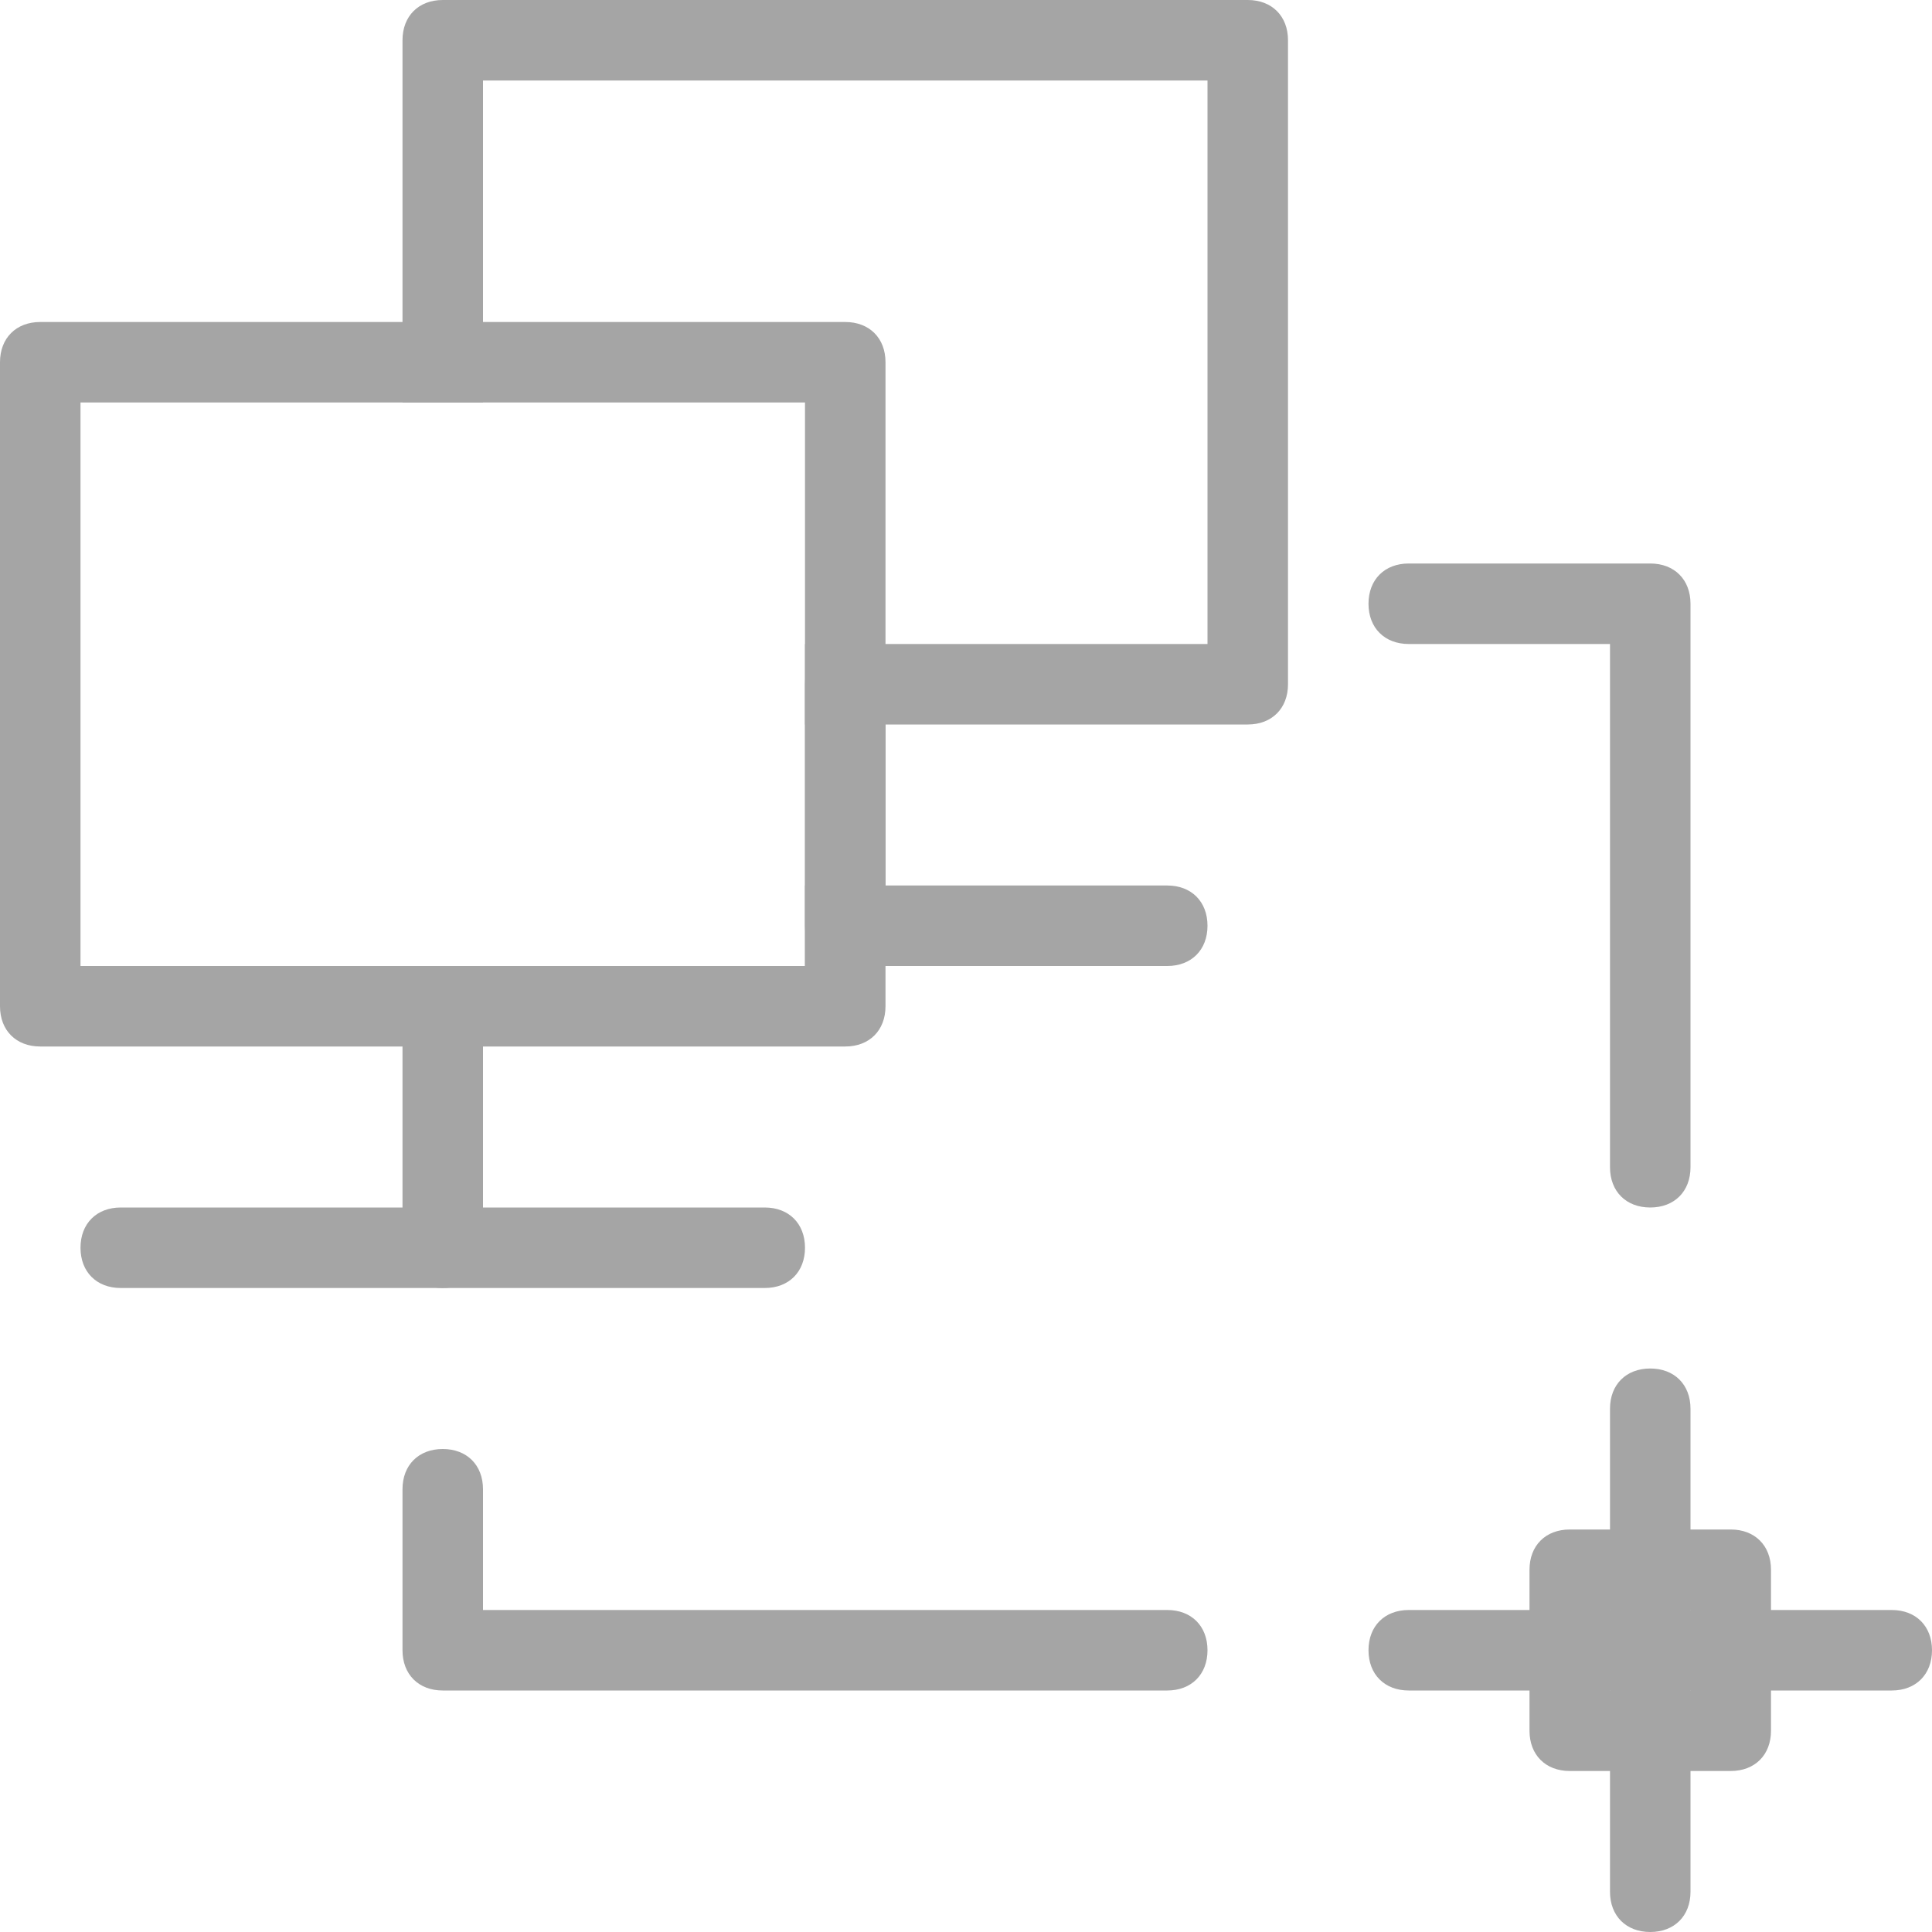 <?xml version="1.0" encoding="utf-8"?>
<!-- Generator: Adobe Illustrator 21.0.0, SVG Export Plug-In . SVG Version: 6.00 Build 0)  -->
<svg version="1.1" baseProfile="tiny" id="图层_1"
	 xmlns="http://www.w3.org/2000/svg" xmlns:xlink="http://www.w3.org/1999/xlink" x="0px" y="0px" viewBox="0 0 24 24"
	 xml:space="preserve">
<g id="图层_4">
</g>
<g id="图层_3">
</g>
<g id="图层_2">
</g>
<g>
	<g>
		<g>
			<g>
				<path fill="#A5A5A5" d="M10.5,4h-10C0.2,4,0,4.2,0,4.5v8C0,12.8,0.2,13,0.5,13h10c0.3,0,0.5-0.2,0.5-0.5v-8
					C11,4.2,10.8,4,10.5,4z M10,12H1V5H10V12z"/>
			</g>
		</g>
	</g>
	<g>
		<g>
			<g>
				<path fill="#A5A5A5" d="M5.5,16C5.2,16,5,15.8,5,15.5v-3C5,12.2,5.2,12,5.5,12S6,12.2,6,12.5v3C6,15.8,5.8,16,5.5,16z"/>
			</g>
		</g>
	</g>
	<g>
		<g>
			<g>
				<path fill="#A5A5A5" d="M9.5,16h-8C1.2,16,1,15.8,1,15.5S1.2,15,1.5,15h8c0.3,0,0.5,0.2,0.5,0.5S9.8,16,9.5,16z"/>
			</g>
		</g>
	</g>
	<g>
		<g>
			<g>
				<path fill="#A5A5A5" d="M15.5,0h-10C5.2,0,5,0.2,5,0.5V5H6V1H15V8h-5V9h5.5C15.8,9,16,8.8,16,8.5v-8C16,0.2,15.8,0,15.5,0z"/>
			</g>
		</g>
	</g>
	<g>
		<g>
			<g>
				<path fill="#A5A5A5" d="M11,8.5v3c0,0.3-0.2,0.5-0.5,0.5S10,11.8,10,11.5v-3C10,8.2,10.2,8,10.5,8S11,8.2,11,8.5z"/>
			</g>
		</g>
	</g>
	<g>
		<g>
			<g>
				<path fill="#A5A5A5" d="M15,11.5c0,0.3-0.2,0.5-0.5,0.5H10V11h4.5C14.8,11,15,11.2,15,11.5z"/>
			</g>
		</g>
	</g>
	<g>
		<g>
			<g>
				<path fill="#A5A5A5" d="M20.5,15c-0.3,0-0.5-0.2-0.5-0.5V8h-2.5C17.2,8,17,7.8,17,7.5S17.2,7,17.5,7h3C20.8,7,21,7.2,21,7.5v7
					C21,14.8,20.8,15,20.5,15z"/>
			</g>
		</g>
	</g>
	<g>
		<g>
			<g>
				<path fill="#A5A5A5" d="M14.5,21h-9C5.2,21,5,20.8,5,20.5v-2C5,18.2,5.2,18,5.5,18S6,18.2,6,18.5V20h8.5c0.3,0,0.5,0.2,0.5,0.5
					S14.8,21,14.5,21z"/>
			</g>
		</g>
	</g>
	<g>
		<g>
			<g>
				<path fill="#A5A5A5" d="M23.5,21h-6c-0.3,0-0.5-0.2-0.5-0.5s0.2-0.5,0.5-0.5h6c0.3,0,0.5,0.2,0.5,0.5S23.8,21,23.5,21z"/>
			</g>
		</g>
	</g>
	<g>
		<g>
			<g>
				<path fill="#A5A5A5" d="M20.5,24c-0.3,0-0.5-0.2-0.5-0.5v-6c0-0.3,0.2-0.5,0.5-0.5s0.5,0.2,0.5,0.5v6C21,23.8,20.8,24,20.5,24z"
					/>
			</g>
		</g>
	</g>
	<g>
		<g>
			<g>
				<path fill="#A5A5A5" d="M21.5,19h-2c-0.3,0-0.5,0.2-0.5,0.5v2c0,0.3,0.2,0.5,0.5,0.5h2c0.3,0,0.5-0.2,0.5-0.5v-2
					C22,19.2,21.8,19,21.5,19z M21,21H20V20H21V21z"/>
			</g>
		</g>
	</g>
</g>
</svg>
